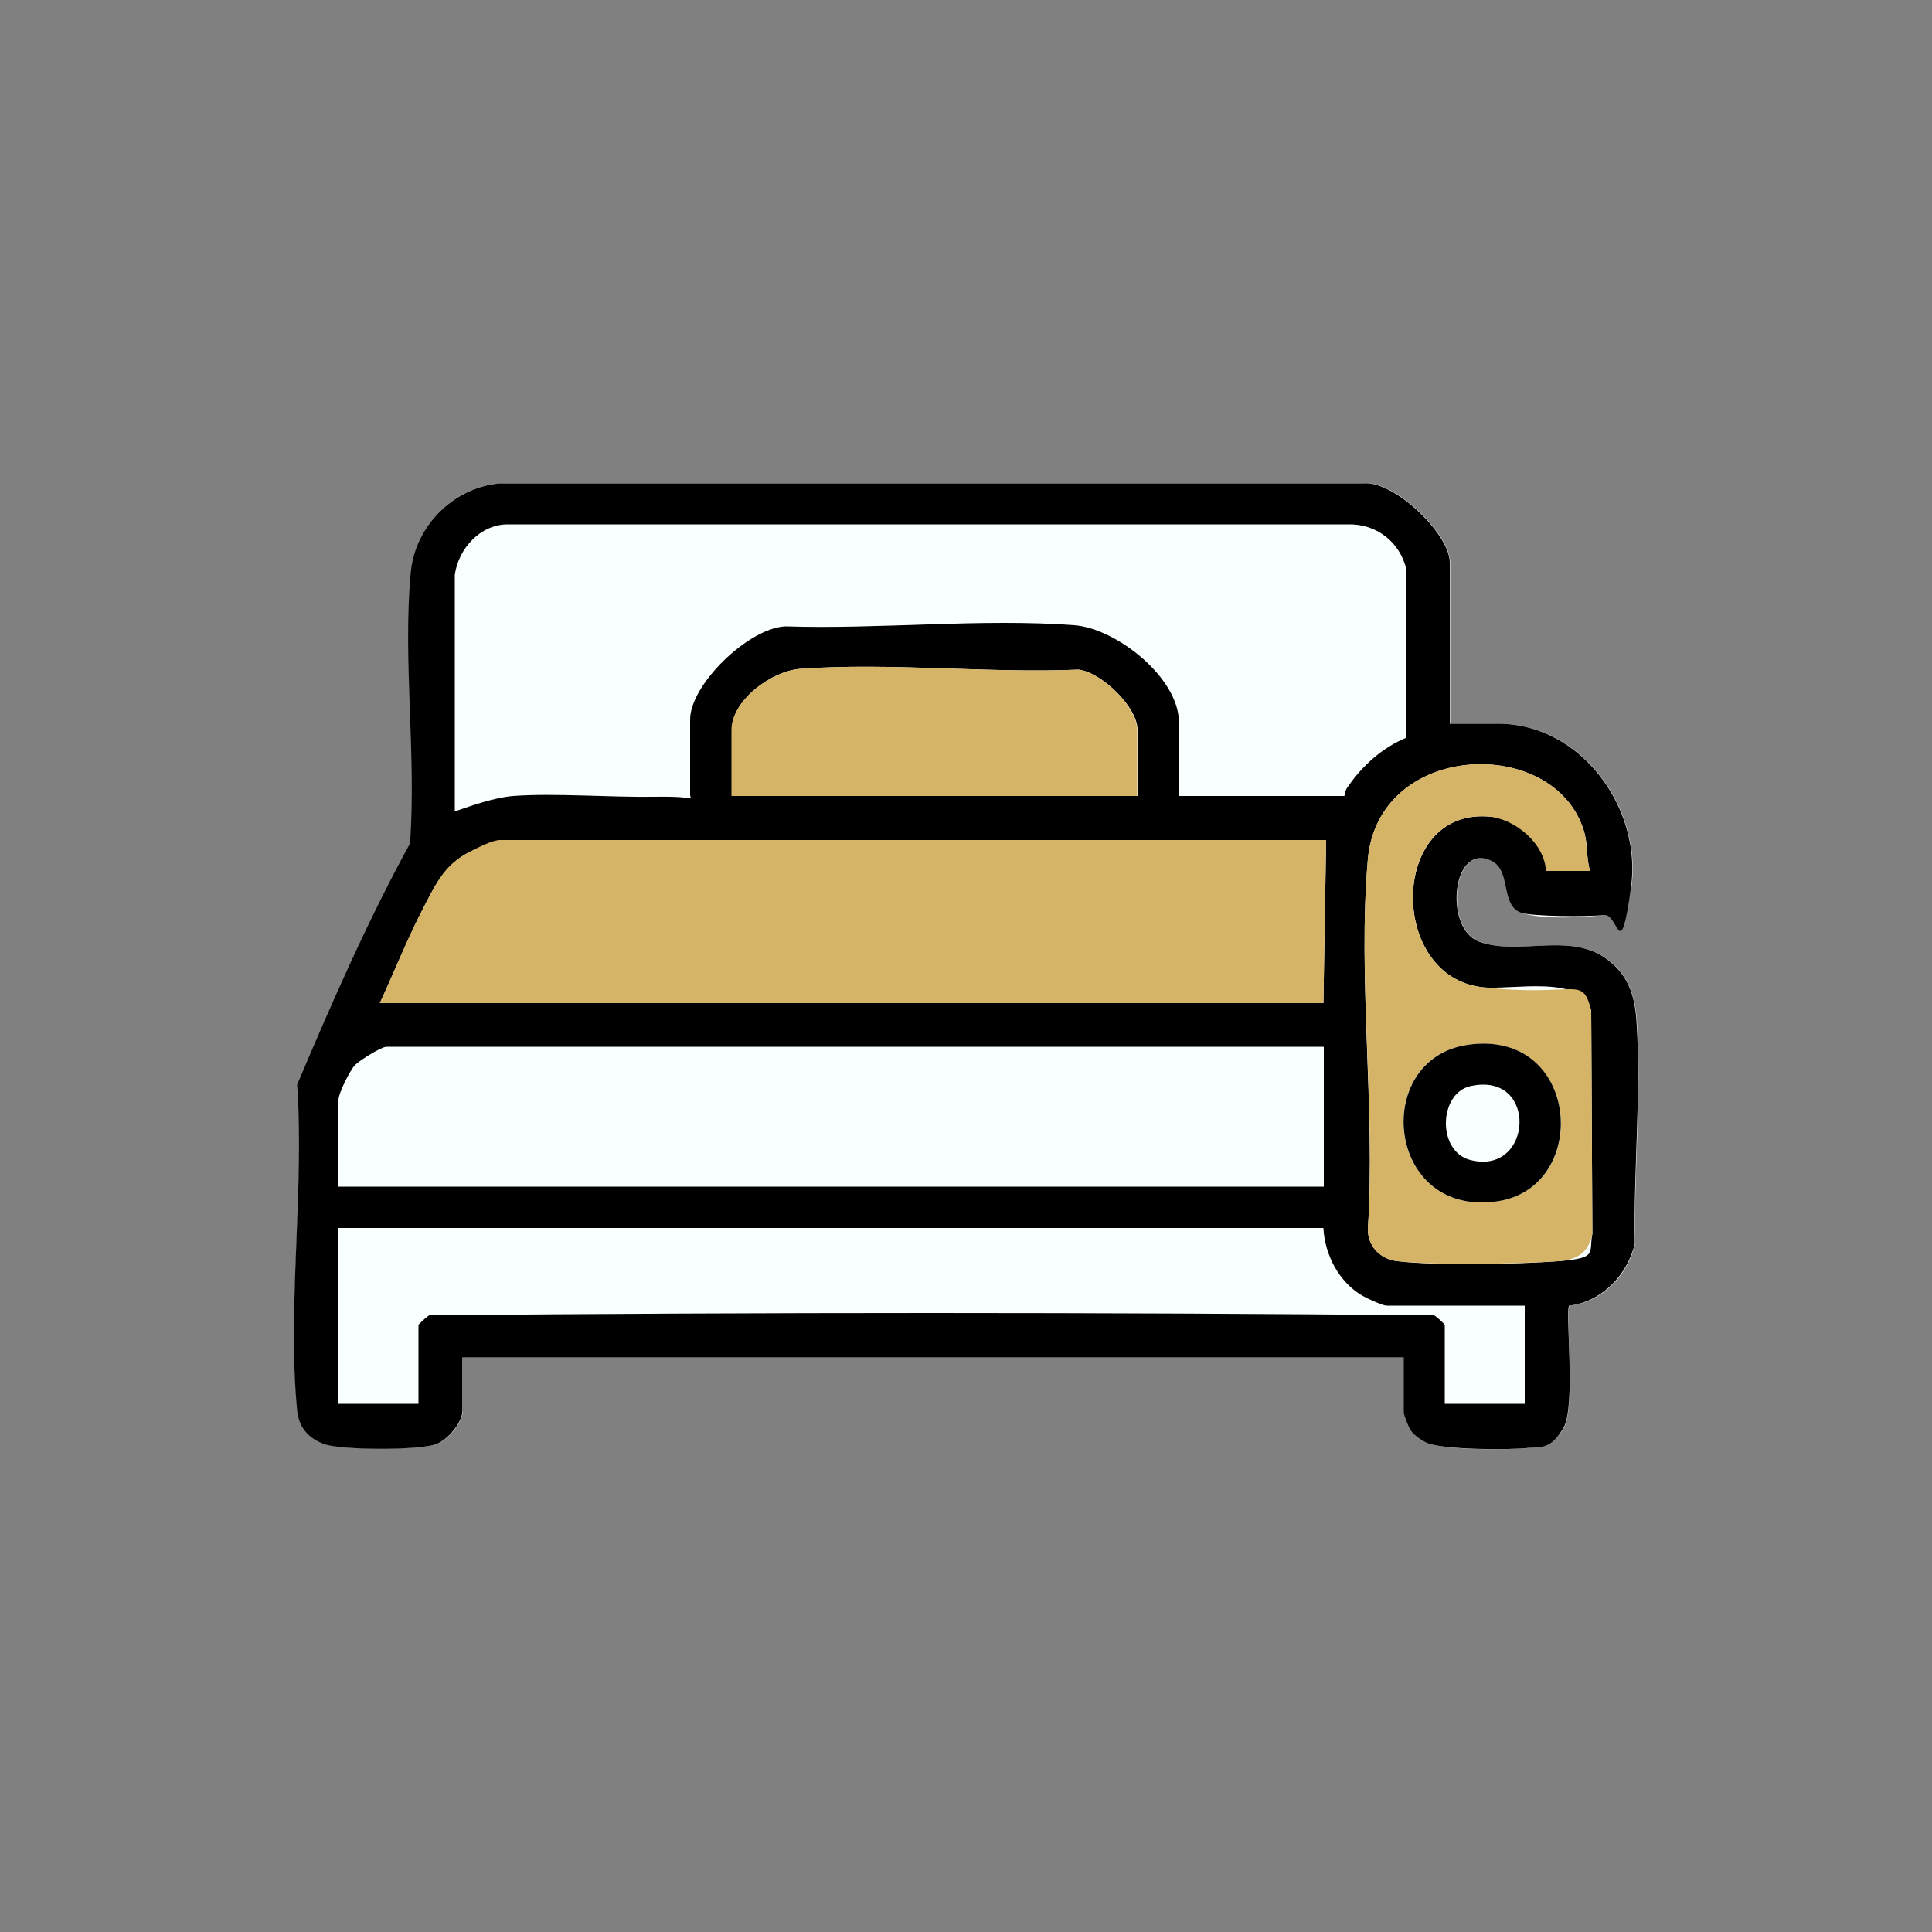 <?xml version="1.0" encoding="UTF-8"?>
<svg id="Layer_1" xmlns="http://www.w3.org/2000/svg" version="1.1" viewBox="0 0 500 500">
  <rect x="0" y="0" width="500" height="500" fill="#808080" stroke="none"/>
  <!-- Generator: Adobe Illustrator 29.6.1, SVG Export Plug-In . SVG Version: 2.1.1 Build 9)  -->
  <defs>
    <style>
      .st0 {
        fill: #f9fefe;
      }

      .st1 {
        fill: #d5b468;
      }

      .st2 {
        display: none;
      }

      .st3 {
        fill: #f8fefe;
      }
    </style>
  </defs>
  <g id="room">
    <path class="st0" d="M375.3,187.3v-41.8c0-7.2-14.3-21.3-22.4-20.4h-223.5c-12.1,1-22,11-23,23.1-2,22.4,1.6,47.4-.2,70.1-11,20.1-20.4,41.3-29.2,62.4,1.9,27-2.7,57.7,0,84.3.4,4.4,3.1,7.5,7.2,8.8,4.4,1.4,24.7,1.5,28.9-.1,2.9-1.1,6.7-5.6,6.7-8.7v-13.7h243.6v14.4c0,.2,1.5,4,1.7,4.3.8,1.5,3,2.9,4.5,3.5,4.2,1.8,21.2,1.8,26.2,1.2s7.3-2.3,8.9-5.1c3.2-5.5.3-30.5,1.5-31.7,8.5-.9,15.1-7.9,17-16.1-.4-18.8,1.7-39.3.4-57.9-.5-6.7-2.4-12-8.1-16-9.5-6.6-22.3-.5-32.6-4.2-9.3-3.4-7-26.2,3.4-20.8s2.1,11.3,7.4,13.3,18.1,1.1,21.5.6,6.4-3.4,7-7.1c2.9-20.5-12.9-42.4-34.4-42.4h-12.4Z"/>
    <path d="M375.3,187.3h12.4c21.5,0,37.3,21.9,34.4,42.4s-3.2,6.6-7,7.1-18.8.4-21.5-.6c-5.3-2-2.5-10.8-7.4-13.3-10.4-5.4-12.7,17.4-3.4,20.8,10.2,3.7,23.1-2.4,32.6,4.2,5.7,4,7.6,9.2,8.1,16,1.3,18.6-.8,39.1-.4,57.9-1.9,8.1-8.5,15.1-17,16.1-1.1,1.1,1.8,26.2-1.5,31.7s-5.7,4.8-8.9,5.1c-5,.6-22,.5-26.2-1.2-1.5-.6-3.7-2.1-4.5-3.5s-1.7-4.1-1.7-4.3v-14.4H119.7v13.7c0,3.1-3.8,7.6-6.7,8.7-4.2,1.7-24.5,1.6-28.9.1-4.2-1.4-6.8-4.4-7.2-8.8-2.6-26.5,1.9-57.3,0-84.3,8.9-21.1,18.2-42.3,29.2-62.4,1.7-22.7-1.9-47.7.2-70.1,1.1-12.1,11-22,23-23.1h223.5c8.1-.8,22.4,13.2,22.4,20.4v41.8ZM117.7,148.8v61.2c4.6-1.6,10.3-3.6,15.1-4,10.6-.8,25.5.4,36.9.2s8.9,1.4,8.9-.6v-19.4c0-9,15.1-23.7,24.7-24.1,24.2.8,50.7-2.1,74.7-.3,10.9.8,27.1,13.6,27.1,25.1v19.1h42.8c.1,0,.2-1.5.8-2.2,3.8-5.6,9-10.3,15.3-12.9v-43.4c-1.6-7.2-7.8-12-15.1-11.8h-217.5c-7.1,0-12.8,6.3-13.7,13.1ZM294.4,206v-17.1c0-5.9-9.2-14.8-15.2-15.6-23.4,1-48.9-1.9-72.1-.2-7.3.5-17.7,8-17.7,15.8v17.1h105.1ZM411.5,225.4c-1.1-3.7-.4-6.8-1.7-10.7-7.9-24.5-53.1-22.8-55.8,7.7-2.7,30.5,2,64.8,0,95.7,0,4.6,3.3,7.8,7.7,8.3,10.1,1.2,31,.8,41.5,0s7.9-2.1,8.9-7.1l-.3-57.8c-2.5-9.4-20.6-5.2-28.1-6-24.4-2.7-24.1-45.9,1.3-44.2s14.7,6.8,15.1,14.1h11.4ZM343.2,217.4h-213.1c-1,0-7.5,2.5-8.8,3.2-6.5,3.4-9,9.1-12.2,15.3s-7.2,15.9-10.8,23.7h244.2l.7-42.2ZM342.5,270.9H100c-1.3,0-6.9,3.5-8.1,4.7s-4.3,7.2-4.3,9.1v22.4h255v-36.1ZM342.5,317.8H87.6v45.5h20.7v-20.4c0-.2,2.3-2.3,2.8-2.5,86.5-.8,173.4-.8,260,0,.6.2,2.8,2.3,2.8,2.5v20.4h20.7v-25.4h-35.8c-.9,0-5.1-1.9-6.1-2.5-6.1-3.5-9.8-10.5-10.2-17.5Z"/>
    <path class="st1" d="M343.2,217.4l-.7,42.2H98.3c3.6-7.8,6.8-16,10.8-23.7s5.7-11.8,12.2-15.3,7.8-3.2,8.8-3.2h213.1Z"/>
    <path class="st1" d="M411.5,225.4h-11.4c-.4-7.2-8.1-13.6-15.1-14.1-25.5-1.7-25.7,41.5-1.3,44.2s25.7-3.4,28.1,6l.3,57.8c-1,5-4.1,6.8-8.9,7.1-10.5.7-31.4,1.1-41.5,0-4.5-.5-7.7-3.8-7.7-8.3,2.1-30.9-2.7-65.2,0-95.7,2.7-30.5,47.9-32.2,55.8-7.7,1.2,3.9.6,7,1.7,10.7ZM379.8,270.4c-25.1,3.7-21.1,44.7,7.7,40.5,24.5-3.6,21.5-44.7-7.7-40.5Z"/>
    <path class="st1" d="M294.4,206h-105.1v-17.1c0-7.7,10.4-15.2,17.7-15.8,23.2-1.7,48.7,1.2,72.1.2,6,.7,15.2,9.7,15.2,15.6v17.1Z"/>
    <path d="M379.8,270.4c29.2-4.3,32.1,36.9,7.7,40.5-28.8,4.2-32.7-36.8-7.7-40.5ZM380.5,281.1c-8.2,1.9-8.6,16.9,0,19.1,16.3,4.2,17.7-23.1,0-19.1Z"/>
  </g>
  <g id="garden" class="st2">
    <path class="st3" d="M207.8,306.7h-82.7c0-7.4.9-15.8,4.3-22.5,4.4-8.8,13.3-16.6,23.3-17.8,5.4-.6,13.7,2.5,14.7-4.5s-16.4-6.3-21.9-4.6-7.6,3.9-11.8,5.1c4.1-15.8,19.7-28.3,36.1-29.1s14.3,3.3,16.5-.7c4.2-7.8-4-9.4-9.9-9.9-10.4-.9-21.7,1.5-30.3,7.4-1.4.9-2.7,3.4-5.1,3.9-.7-1,2.6-8,3.4-9.4,5.6-10.1,15.8-20.1,25.4-24.8s8.3-2.4,12-4.1,1,.5,1.9,0c4.6-2.8,1.6-10.1-3.3-10s-7.2,1.6-8.1,1.8c-13.3,4-20.4,11.1-28.8,21.1-1.1,1.3-3,3.1-4.4,4.2-.9-6.5-2.3-13.4-4.6-19.5-4.1-10.7-12.3-20.4-21-27.3s-10.4-6.5-13.8-1.4,6.2,9.2,10.2,12.3c8.4,6.6,14.9,18.1,17.5,28,1.3,4.9,2.1,10.3,2.4,15.3l-12.3-13.2c-5.4-3.9-9.1-6.2-15.1-8s-.5-1.2-.8-1.2c-.7,0-1.6.8-2.6.6s-.6-1.8-1.4-1.9c-1.6-.2-2.7-.2-4.4-.6-4.7-1.1-4.5-.6-8.9-.3s-4.8-1.6-6,1.9c-3,9.1,6,7.3,11.1,8.2,14.8,2.4,29.2,13.2,35.1,27,.3.8,1.8,5.9,1.8,6.3v11.6c-2.2-1-2.7-3.9-3.7-5.2-7.3-10-19.4-17.1-32.4-15.9-2,.2-5,.8-6.8,1.8s-2.5,4.8-1.8,6.8c1.5,4.6,9.6,1.8,13.3,1.9s6.7,1.2,9.8,3.1.8-.4,1-.2c3.7,2.6,8.6,8.3,10.6,12.8,6.8,15.5.9,23.3-1.1,38.4-.5,4-.6,8.8-.7,12.8h-27.5c-2.2,0-4.9,3.3-5,5.6s3.1,5.6,5,5.6h114.8l-23.7,48.8c-1.5,8.5,8.2,10.5,11.2,2.6l39.7-81.5,2.2-1.1,38.8.4,41.8,83.9c4.5,7,13,1.4,9.7-5.7l-23.7-47.5h115.5c1.8,0,4.8-3,4.9-5s-2.5-6.3-4.9-6.3h-27.5c0-9.9-2.2-19.1-4-28.7-2.9-15,1.2-27.3,14.8-35.5.5-.3.6-1.2,1.3-1.5,1.1-.4,6.8-1.2,8.1-1.2,4.6,0,12.8,3.5,12.2-4.8-.3-4.6-4.5-5.2-8.3-5.6-11.8-1.2-22.4,4.3-30,12.8l-5.3,7.6c-4.6-22.2,16.3-41.1,36.8-44.3s10.5,1.3,10.9-5.1c.5-7.6-9.2-6.2-14.1-5.4-11.1,1.6-24.8,8.8-30.9,18l-6.6,6.3c-.4-4.4,1.1-9.6,2.3-13.9,2.9-10,6.9-18.1,13.5-26.2l14.5-9.7c.7-9.5-6.3-8.5-12.4-4.8s-15.4,13.9-19.4,21c-4.4,7.9-6.8,17.4-7.8,26.3-.9,1-3.8-4-4.4-4.6-5.1-5.8-12.6-12.8-18.6-15.9s-14.6-6.4-19-6-6.3,7.3-2.3,10.2c4.8,1.5,9.9,2.5,14.5,4.7,10.5,5,21.9,17.6,26.6,28.3s1.7,3.6.9,5.1c-1.7-2.2-4.3-2.6-6.6-4.1-9.7-6.2-22.6-10.1-34.6-5.2-1.8.7-3.9-.5-4.7,3.2-2.3,10.5,11.8,5.3,17.4,5.5,14.1.4,29.1,10.9,34.2,24.1.6,1.7,1.4,3.2,1.2,5.1-.4.4-6.1-3.2-7.3-3.6-6.6-2.7-16.1-4.7-22.3-1.7s-1.6.1-2.5.7c-1.4.9-.9,6.3.4,7.6,2,1.9,10.2.7,13.5,1.1,10.6,1.2,21,10.6,24.5,20.5s3.2,13.2,3,19.8h-83.4l-9.3-19.9c2.6,0,5.5-.4,8-1,10.3-2.4,20.4-11.9,21.7-23.3s0-9.7-2-11.4-.8.5-1.1.4-.1-1-.6-1.1c-1.7-.4-9.8.4-10.1,0,.7-1.9-.9-3.3-1.2-4.5s.4-1.7.2-2.4c-4.7-18.6-15.3-29-35.2-30.2-1.9-.1-3.9,1.3-6.2,0v-48c0-5.3,4.7-16.1,8.3-20.2,10.3-11.8,30.5-11.6,36.2,4.2s.6,10.8,6.2,11.7c9.7,1.5,5.8-12.7,3.3-17.9-2.8-5.8-10.6-12.9-15.5-14.9-14.6-6-29.9-.4-39.4,11.7-1.8,2.2-3,5.8-4.3,7.5s-1.5-1.1-2-1.8c-7.1-9-13.2-17.4-25.6-19.6-16.2-2.9-33.5,9.2-36,24.8-1.2,7.7,1.7,13.9,9.5,8.2,1.8-3.7,1.5-8.1,3.4-11.8,4.9-9.8,17.3-12.5,26.9-8.5,13.2,5.5,17,20.8,17.7,33.9.7,13.3-.6,27.3,0,40.7-1.5.2-3.4-.3-4.8,0s-.2,1.2-1.4,1.4c-2.2.3-3.8-.5-5.4-.6s0,1.2-1.2,1.3c-3.9.4-4.2-.8-8.8,1.1-9.6,4.1-16.6,13.2-19.2,23.1-.5,1.9-1.4,9.5-1.8,10.1-1.8,2.6-11.3-2.8-13.6,4.3s1.1,16.6,5.6,22.1,11.8,8,20,10.4,1.9.2,2.8.2l-9.3,19.9Z"/>
    <path d="M207.8,306.7l9.3-19.9c-.9,0-1.9.1-2.8-.2-8.2-2.4-14.2-3.4-20-10.4s-7.8-15.2-5.6-22.1,11.8-1.7,13.6-4.3,1.3-8.2,1.8-10.1c2.6-9.9,9.7-19.1,19.2-23.1,4.6-2,4.8-.8,8.8-1.1s.9-1.3,1.2-1.3c1.6,0,3.2.9,5.4.6s.9-1.2,1.4-1.4c1.4-.3,3.3.2,4.8,0-.6-13.4.7-27.4,0-40.7-.7-13.1-4.5-28.4-17.7-33.9-9.6-4-22.1-1.3-26.9,8.5-1.8,3.7-1.6,8.2-3.4,11.8-7.9,5.7-10.7-.5-9.5-8.2,2.4-15.6,19.7-27.7,36-24.8,12.3,2.2,18.5,10.6,25.6,19.6s.6,3.6,2,1.8,2.5-5.2,4.3-7.5c9.5-12.1,24.7-17.6,39.4-11.7s12.7,9.1,15.5,14.9c2.5,5.1,6.5,19.3-3.3,17.9-5.6-.8-4.7-7.6-6.2-11.7-5.7-15.8-25.9-16-36.2-4.2s-8.3,14.9-8.3,20.2v48c2.3,1.3,4.3,0,6.2,0,19.9,1.1,30.5,11.6,35.2,30.2.2.7-.4,1.6-.2,2.4.3,1.2,1.8,2.5,1.2,4.5.3.4,8.5-.4,10.1,0s.4,1,.6,1.1c.3.2,1-.5,1.1-.4,2,1.8,2.3,8.8,2,11.4-1.3,11.4-11.4,20.9-21.7,23.3s-5.4.9-8,1l9.3,19.9h83.4c.2-6.7-.7-13.5-3-19.8-3.5-9.9-13.9-19.2-24.5-20.5s-11.5.8-13.5-1.1-1.9-6.7-.4-7.6,1.9-.4,2.5-.7c6.2-2.9,15.7-1,22.3,1.7,1.1.5,6.9,4,7.3,3.6.2-1.9-.6-3.4-1.2-5.1-5-13.2-20-23.6-34.2-24.1s-19.7,5-17.4-5.5,2.9-2.4,4.7-3.2c12-4.8,24.9-1,34.6,5.2s4.9,1.9,6.6,4.1c.8-1.4-.3-3.7-.9-5.1-4.7-10.8-16.1-23.3-26.6-28.3s-9.7-3.2-14.5-4.7c-4-2.9-2.7-9.7,2.3-10.2s14.9,3.8,19,6c6,3.2,13.5,10.1,18.6,15.9.5.6,3.5,5.6,4.4,4.6,1.1-8.9,3.5-18.4,7.8-26.3,4-7.1,12.4-16.7,19.4-21s13.1-4.7,12.4,4.8l-14.5,9.7c-6.7,8-10.7,16.2-13.5,26.2s-2.7,9.5-2.3,13.9l6.6-6.3c6.1-9.2,19.8-16.4,30.9-18,4.9-.7,14.6-2.2,14.1,5.4-.4,6.3-6.8,4.4-10.9,5.1-20.5,3.2-41.4,22.1-36.8,44.3l5.3-7.6c7.7-8.5,18.2-14,30-12.8s8,1.1,8.3,5.6c.6,8.3-7.6,4.8-12.2,4.8s-7,.8-8.1,1.2-.8,1.2-1.3,1.5c-13.6,8.2-17.7,20.5-14.8,35.5s4,18.8,4,28.7h27.5c2.5,0,5.1,3.8,4.9,6.3s-3.2,5-4.9,5h-115.5l23.7,47.5c3.4,7.1-5.2,12.7-9.7,5.7l-41.8-83.9-38.8-.4-2.2,1.1-39.7,81.5c-3,7.9-12.7,5.9-11.2-2.6l23.7-48.8h-114.8c-1.9,0-5-3.6-5-5.6s2.8-5.6,5-5.6h27.5c.2-4.1.2-8.8.7-12.8,2-15,7.9-22.9,1.1-38.4s-6.9-10.2-10.6-12.8-.7.4-1,.2c-3-1.8-5.9-2.9-9.8-3.1s-11.8,2.6-13.3-1.9-.1-5.7,1.8-6.8,4.8-1.6,6.8-1.8c13-1.2,25,5.9,32.4,15.9,1,1.4,1.5,4.2,3.7,5.2v-11.6c0-.3-1.5-5.5-1.8-6.3-5.9-13.8-20.3-24.6-35.1-27-5.1-.8-14.1,1-11.1-8.2s3.7-1.7,6-1.9c4.4-.4,4.2-.9,8.9.3s2.8.3,4.4.6.7,1.7,1.4,1.9c1,.2,1.9-.6,2.6-.6s.2,1,.8,1.2c5.9,1.8,9.6,4.1,15.1,8l12.3,13.2c-.3-5-1.1-10.4-2.4-15.3-2.6-9.9-9.1-21.4-17.5-28-4-3.1-14.3-6-10.2-12.3s10.1-1.5,13.8,1.4c8.7,7,16.9,16.6,21,27.3,2.3,6.2,3.7,13,4.6,19.5,1.3-1.1,3.3-2.9,4.4-4.2,8.4-10,15.6-17.1,28.8-21.1.9-.3,7.5-1.8,8.1-1.8,4.9,0,7.9,7.2,3.3,10s-1.7-.1-1.9,0c-3.7,1.7-8.2,2.2-12,4.1-9.6,4.7-19.9,14.7-25.4,24.8s-4.1,8.4-3.4,9.4c2.3-.5,3.7-2.9,5.1-3.9,8.6-5.9,20-8.2,30.3-7.4s14.1,2.1,9.9,9.9-11.8.5-16.5.7c-16.4.8-32,13.3-36.1,29.1,4.1-1.2,7.6-3.8,11.8-5.1s23.1-4.6,21.9,4.6-9.3,3.9-14.7,4.5c-10,1.2-18.9,8.9-23.3,17.8-3.4,6.7-4.3,15.1-4.3,22.5h82.7ZM287.8,250.4c-.9-13.3-7.9-24.8-22.1-25.8-8.7-.6-32.4-1-39.6,2.1-9.5,4.1-12.7,14.1-13.7,23.7h75.4ZM301.7,260.4h-103.2c.1,3.1,2.1,7.3,4,9.6,3.6,4.4,10.7,6,16.2,6.3,18.5,1.2,42.8.7,61.6,0,5.7-.2,11.2-1,15.9-4.7s6.8-10.1,5.6-11.3Z"/>
    <path class="st1" d="M287.8,250.4h-75.4c.9-9.7,4.2-19.6,13.7-23.7,7.2-3.1,30.9-2.7,39.6-2.1,14.2,1,21.3,12.5,22.1,25.8Z"/>
  </g>
  <g id="bar" class="st2">
    <path d="M170.6,202.2c-1.7-1.4-2.9-3.9-4.1-5.3-1.8-2-4.9-4.4-6.7-6.6-4.2-5.2,2-10,6-6s1.1,2,1.8,2.8c1.3,1.5,3.3,2.7,4.8,4.3,3.3,3.5,6.5,7.9,10.3,10.8l69.3-.2c3.1-4,6.6-7.1,10.8-9.7s12.1-5.4,12.9-8.6v-21.8c-3.2-1.4-5.4-4.1-5.9-7.9s-.3-13.4.8-16.6,4.9-6.2,9-6.6c7-.6,23.4-.8,30.2,0s5.7,2.5,7.4,5.4c.3.4.9.5,1,.9.9,2.5.7,13.2.5,16.4-.3,3.9-1.9,6.5-5.5,8.3l.2,22.1c1.3,2.8,4.4,3.6,6.8,5,3.6,2.1,8,4.4,11.5,6.9,7.1,5.2,11.6,14.4,12.7,23.1v128.1c-.2,6-8.6,14.4-14.4,14.4h-58.3c0,1.1,1,1.5,1.3,2.6.7,3.1-1.1,5.4-4.3,5.6l-75.3-.2c-3.6-.8-3.7-6.2-.8-8.1s6.4-2.7,8.7-3.6c3.5-1.4,7.5-3.1,11-4.6,5.2-2.2,10.5-4.4,15.8-6.3v-52.8c-.8-1-1.7-2.9-2.4-3.7s-1.1-.5-1.5-1c-19.1-23.2-39.1-45.9-58.6-68.6-1.5-1.8-10.1-11.5-10.3-12.6-.3-1.9.7-5.7,3-5.7h12.1ZM310.6,139.5h-32v13.7h32v-13.7ZM304.7,161.5h-20.1v22.6c0,6.9-12.7,13-18,15.9l-2.6,2.2h43c0,0,.1.9.6,1.4s1.6.8,1.7,1.2c.6,2.6-.5,4-1.8,5.9-2.4,3.3-5.7,6.5-8.3,9.6-14.2,16.7-28.8,33.2-42.6,50.3s-2.5,2.1-3.1,3.8l.2,72.2c1.4,4.2,3.9,5.7,8.2,6.2,21.1-1.5,44.7,1.9,65.4,0,3.9-.4,7-2,8.4-5.8v-128.4c-.9-6.1-4.5-11.9-9.3-15.8s-11-5.9-16-9.6c-2-1.5-5.7-6-5.7-8.5v-23.1ZM183.9,228.8c3,3.5,6,7.1,9.1,10.5-.1-3.6,1.6-6.4,3.1-9.5.1-.9-.9-1.1-1.3-1.5-4.7-5.4-10.3-11.6-15.4-16.5-.5-.5-.6-1.4-.7-1.4h-10.5c1.2,1,1.6,2.7,2.5,3.7,4.2,5,8.7,9.6,13.1,14.6ZM227.4,228.8c9.3,9.5,10.9,24,.1,33s-9.4,2.9-13.8,2.5c3,1.9,17.2,21,18.6,21.2s.8-.3,1.1-.6c15.9-18.6,31.8-37.3,47.6-56.1,4.7-5.6,10.1-11.2,14.4-16.9s.9-.6.7-1.4h-106.6c1.2,2.7,3.9,4,5.7,5.9s5.3,6.5,6.6,7.1,4.6-1.4,5.8-1.5c6.8-.8,15.1,2,19.9,6.8ZM209.4,229.8c-4.5.5-8.2,4.9-8.6,9.3-1.3,13.9,21.8,24.9,25.9,10.8s-7.5-21-17.3-20ZM244.8,284.6c-.9,1.2-2.6,2.2-3.5,3.2s-.6,1.4-.9,1.8c-1.1,1.4-3.2,2.8-3.8,4.9v51.3c0,.5,0,1,.4,1.3s8,3.5,8.5,3.4l-.7-65.9ZM215,361.5h34.8l-17.6-7.3-17.2,7.3Z"/>
    <path class="st1" d="M280.9,228.8c-15.8,18.8-31.6,37.5-47.6,56.1-.3.3-.6.7-1.1.6-1.4-.2-15.6-19.3-18.6-21.2,4.4.4,10.2.5,13.8-2.5,10.8-8.9,9.2-23.5-.1-33h53.5Z"/>
    <path class="st1" d="M209.4,229.8c9.8-1,20,10.3,17.3,20-4,14.2-27.2,3.1-25.9-10.8s4.1-8.8,8.6-9.3Z"/>
    <path class="st1" d="M194.9,228.3c.4.4,1.4.6,1.3,1.5-1.6,3-3.3,5.9-3.1,9.5-3.2-3.4-6.1-7-9.1-10.5,3.6-.3,7.6.6,11-.5Z"/>
  </g>
  <g id="park" class="st2">
    <path class="st0" d="M363.2,158.8c-2-1-2.1.7-2.2.8-.6.2-1-.4-1.8,0s-15.9,15.6-16.8,16.8c-3.5,5.3,2.4,11.9,8.8,7.7,2.3-1.5,12.8-12.2,14.6-14.6s2.5-3.8,1.9-6.7-2.5-3.5-2.7-3.6-.9.5-1.2.5-.3-.8-.5-.9ZM380.3,174.6c-3.2.7-13.4,13.6-16.8,16.2-2.4,5.6,1.8,10.9,7.8,8.4l15.7-15.7c2.3-5.1-.9-10.2-6.7-8.9Z"/>
    <path d="M327.6,218.2c.6-4.5,6-10.7,10.1-12.5s1.4.2,1.7,0c.4-.1.4-.9.8-1,2.8-.7,8-1,10.9-.6s.8,1,1.2,1.1c6.4,1.8,8,1.5,12.8,7.1,7.5,8.8,3.3,31.8,4.4,43.3.4,4.2,4.1,7.8,6.1,11.1,10.8,18.2,21.1,36.3,32.9,54.9,4.6,7.3,8,15.5,16.8,19,8.9,3.5,20,.5,19.9,14.5,0,7.8-7.2,14.6-14.8,15.1-10,.8-27,.3-36.5-2.6-23.1-7.1-34.4-34-45.2-52.5-6.9-11.8-14.2-23.7-20.8-35.5-1-1.8-1.5-4.1-3-5.6-.6,7.9.6,15.8,1.1,23.7l11.3,60.7.4.4c4.7.5,14.2-2.2,15.5,4.2s-.9,5.5-3.7,7l-287.9.3c-7.7-.2-8.7-10.6-.5-11.6,3.7-.4,8,.3,11.8,0,12.9-73.8,27-147.5,40.2-221.2,1.4-4.8,4.4-7.6,9.5-8.1h161.1c4.4.2,8,3.9,9.3,7.7l12.5,66.7c.7,1.4,3.4,1.8,5,2.6,3.8,2.1,10.3,9.4,10.3,14.6v13.5l7.1-.5c.5-4.9-.7-11,0-15.7ZM162.2,141h-36.8l30.2,141.3v-8.5c0-3,6.6-2.6,6.6-3v-129.7ZM232.5,141h-58.8v129.2h58.8v-129.2ZM280.9,141h-36.8v129.7c0,.3,4.9.8,4.9,3.6v14l31.9-147.3ZM158.9,358.7l-39.3-192.4-35.5,192.4h74.8ZM246.3,358.7h31.3c-.3-39.9.4-79.7,0-119.6,0-7.3-2.2-19.3,1-25.9s6.3-6.2,10.5-7.6c1.6-.6,3.7.3,4.5-2.1l-6.9-35.5-40.4,190.8ZM308.9,233.9v-10.7c0-.3-2.2-4.9-2.5-5.2s-4.2-2.1-5-2.2c-2.8-.4-12.9-.6-12.9,3.5v14.6h20.3ZM357.9,243.8v-20.1c0-.4-4.1-5.7-4.6-6.1-2.4-1.8-10.8-2.7-12.9-.6s-.8,14.9-1.2,18.6c1.3-.3,2-.6,3.4-.4,4.9.5,10,4.7,13.4,7.6s1.9,1.2,1.9,1.1ZM333.4,245.4c-3.7-.3-7.8,0-11.5,0s-1-1.4-.8.3c17.1,26.6,31.3,55,47.7,82,9.6,15.8,17.7,29.8,38.3,31,4.8.3,19.6.7,23.6-.1s3.6-3,3.1-5.4c-16.1,0-24.7-9.7-32.7-22s-20.3-34.2-30.9-51-17.2-33.3-36.8-34.7ZM312.2,269.6c-2.4-8-3.2-16.6-6.9-24.2h-16.8v24.2h23.6ZM313.3,281.2h-24.7v23.1h24.7v-23.1ZM166.9,281.8c-2.3.8-.3,7.2.8,8.9,1.8,2.8,4.7,3.8,7.9,4.2,16.9-1.4,36.7,1.9,53.3,0,3.5-.4,6.6-1.7,8.3-4.9s2.8-7.9,0-8.3h-70.3ZM234,305.7c-3.9,2.3-52.8-1.4-61.1.1-6.4-1.1-10.7-5.7-15.2-9.8l13.3,62.6h63.7s12.7-61.8,12.7-61.8l-7.5,6.8c-.9.8-2.2.4-3.1.6s-2.4,1.3-2.7,1.4ZM313.3,316.4h-24.7v22h24.7v-22ZM313.3,349.9h-24.7v8.8h24.7v-8.8ZM326.5,358.7l-1.6-7.1v7.1c.4,0,1.5.1,1.6,0Z"/>
    <path d="M363.2,158.8c.1,0,0,.9.5.9s1-.6,1.2-.5,2.6,3.1,2.7,3.6c.7,2.9-.2,4.5-1.9,6.7s-12.3,13-14.6,14.6c-6.4,4.3-12.3-2.4-8.8-7.7s15.7-16.2,16.8-16.8,1.2.1,1.8,0,.2-1.8,2.2-.8Z"/>
    <path d="M380.3,174.6c5.8-1.3,8.9,3.7,6.7,8.9l-15.7,15.7c-6,2.5-10.3-2.8-7.8-8.4,3.4-2.6,13.6-15.4,16.8-16.2Z"/>
    <path class="st1" d="M333.4,245.4c19.6,1.4,27.4,19.8,36.8,34.7s20.1,34.4,30.9,51,16.6,22,32.7,22c.5,2.4-.6,4.8-3.1,5.4-4,.9-18.8.4-23.6.1-20.6-1.2-28.6-15.2-38.3-31-16.5-27-30.6-55.4-47.7-82-.1-1.7.6-.3.8-.3,3.7,0,7.9-.3,11.5,0Z"/>
    <path class="st1" d="M166.9,281.8h70.3c2.8.3,1,6.3,0,8.2-1.7,3.2-4.8,4.5-8.3,4.9-16.5,1.9-36.4-1.3-53.3,0-3.1-.4-6.1-1.4-7.9-4.2s-3.1-8.2-.8-8.9Z"/>
    <path class="st0" d="M326.5,358.7c-.1.1-1.2,0-1.6,0v-7.1s1.6,7.1,1.6,7.1Z"/>
  </g>
</svg>